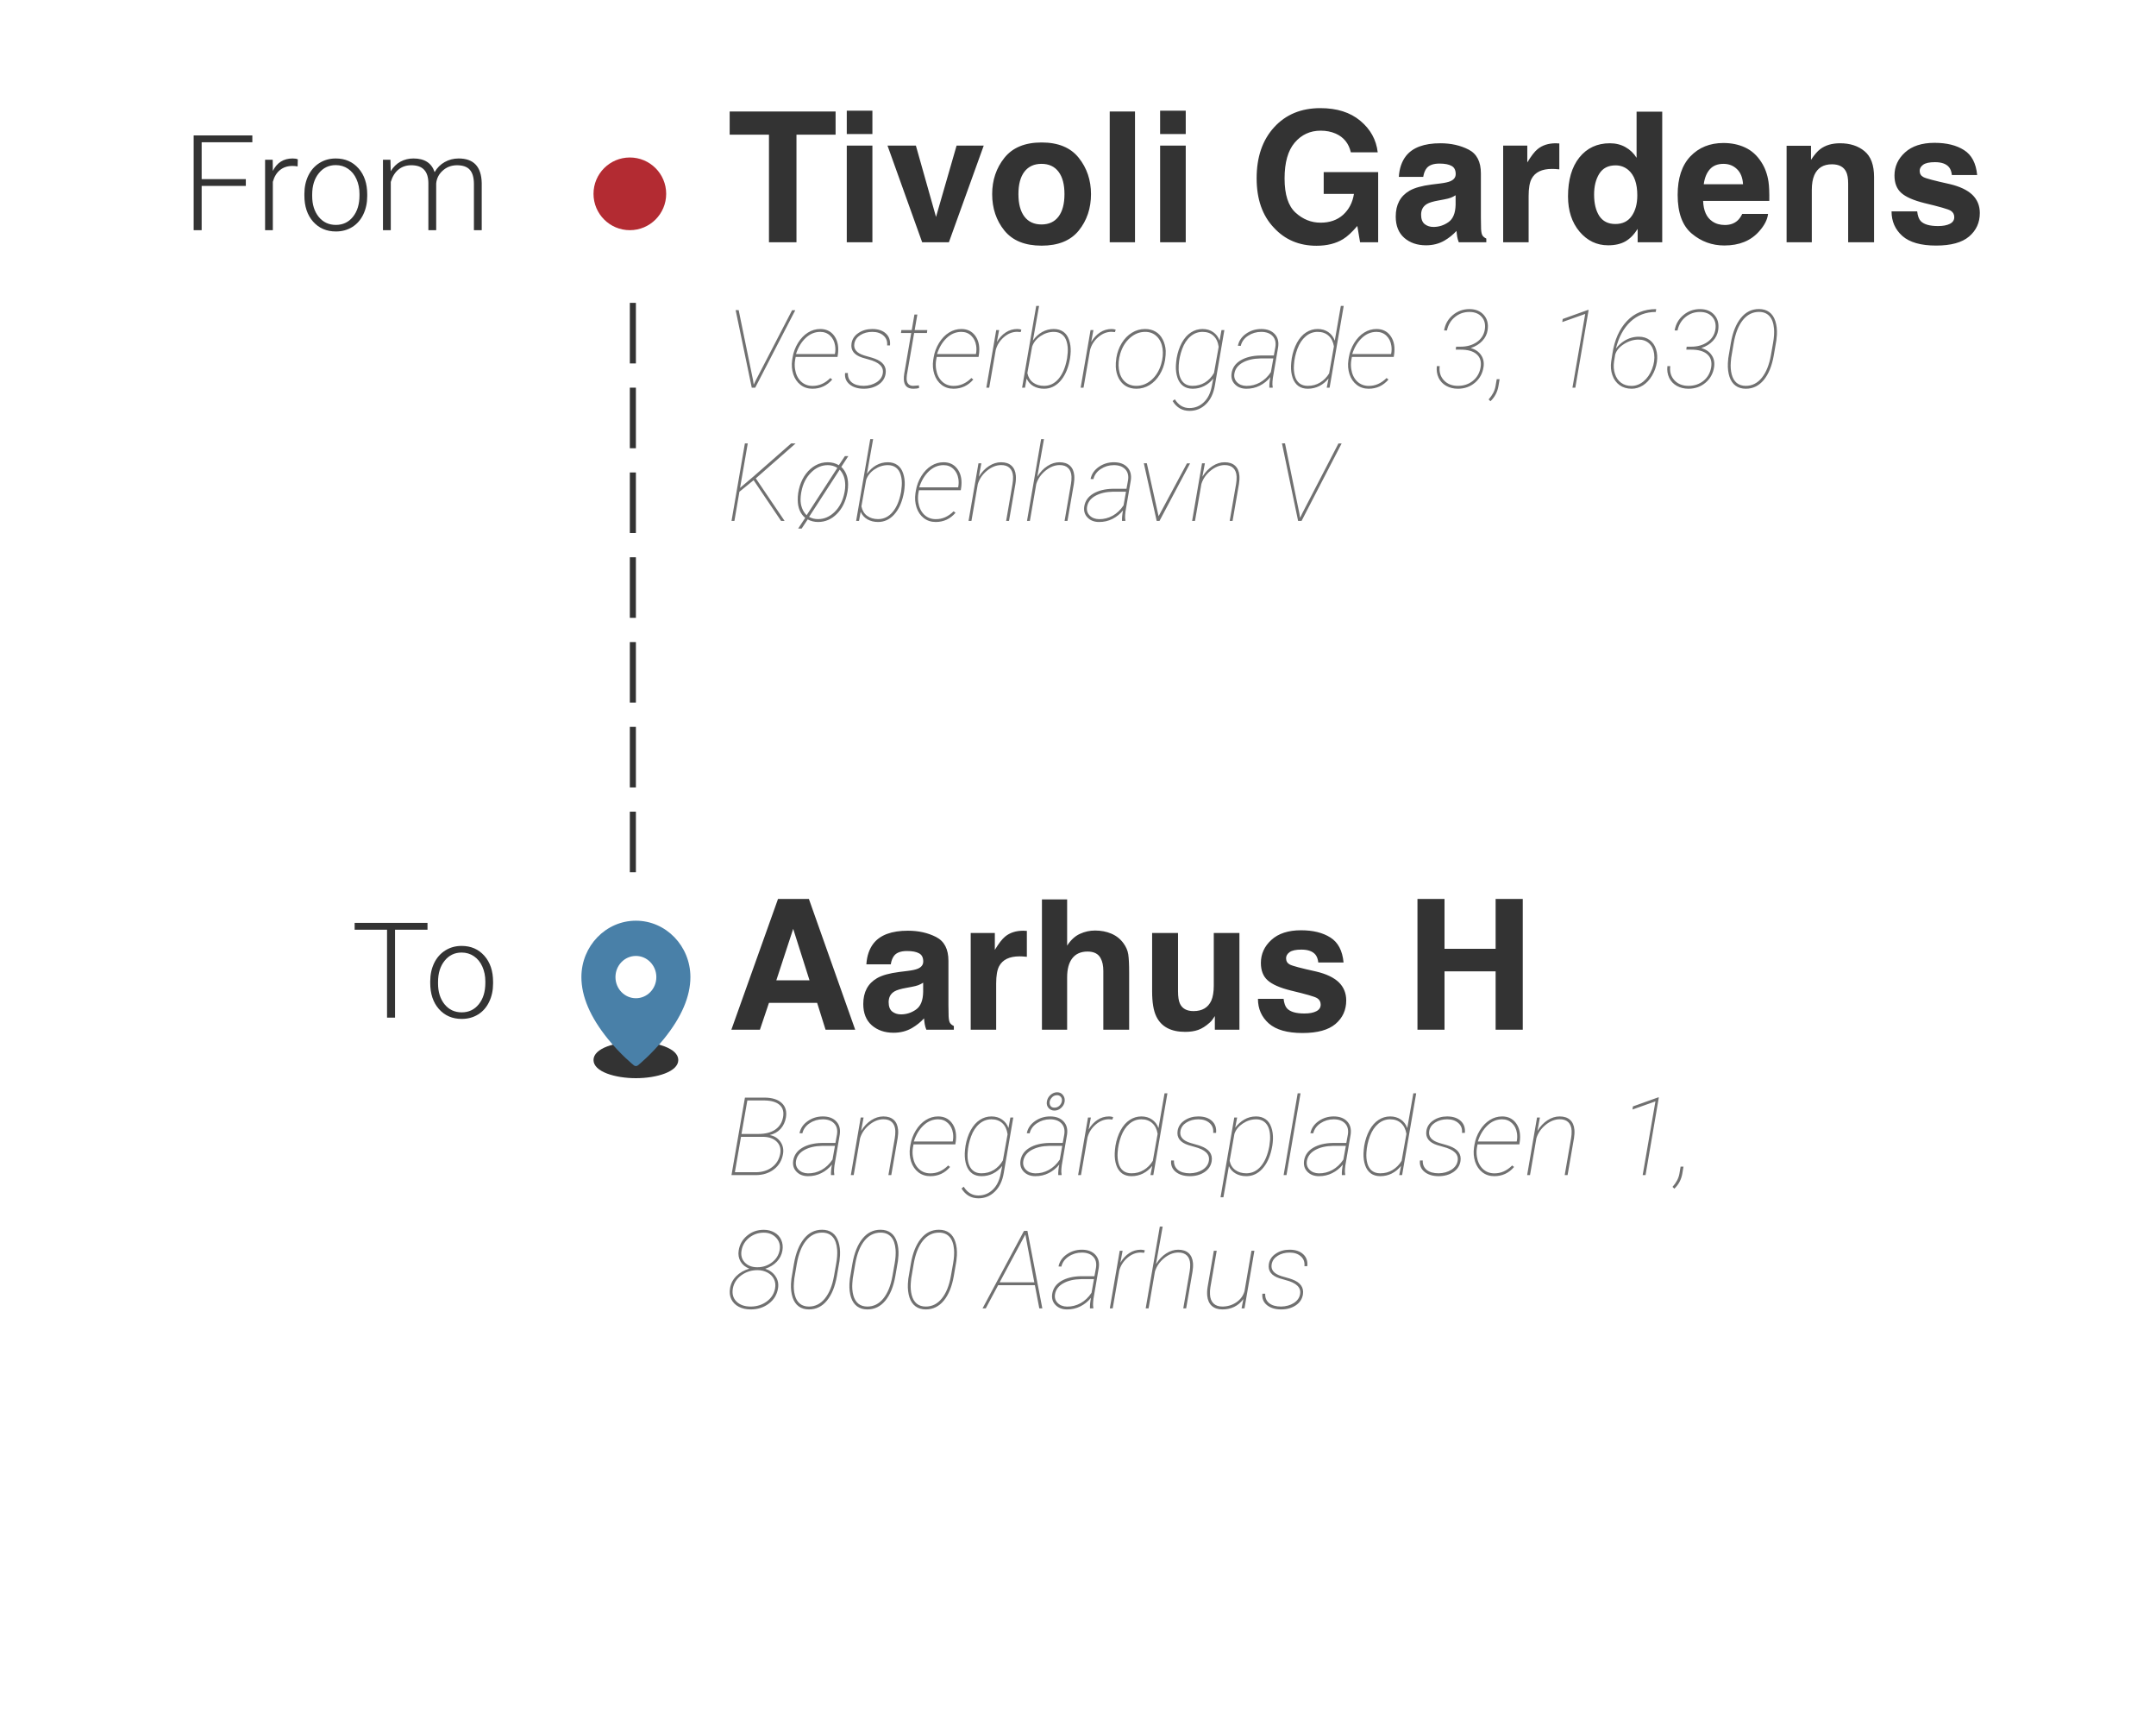 <svg width="178" height="143" viewBox="0 0 178 143" fill="none" xmlns="http://www.w3.org/2000/svg">
<path d="M52.5 86C50.803 86 49 86.526 49 87.5C49 88.474 50.803 89 52.5 89C54.197 89 56 88.474 56 87.5C56 86.526 54.197 86 52.5 86Z" fill="#333333"/>
<path d="M52.5 76C50.019 76 48 78.088 48 80.655C48 82.248 48.733 83.962 50.178 85.747C51.242 87.062 52.291 87.906 52.335 87.942C52.384 87.981 52.442 88 52.5 88C52.558 88 52.616 87.981 52.665 87.942C52.709 87.906 53.758 87.062 54.822 85.747C56.267 83.962 57 82.248 57 80.655C57 78.088 54.981 76 52.5 76ZM54.188 80.655C54.188 81.619 53.432 82.4 52.5 82.4C51.568 82.4 50.813 81.619 50.813 80.655C50.813 79.691 51.568 78.909 52.5 78.909C53.432 78.909 54.188 79.691 54.188 80.655Z" fill="#4980A8"/>
<path d="M20.296 15.348H16.649V19H15.988V11.18H20.833V11.744H16.649V14.784H20.296V15.348ZM24.571 13.736C24.435 13.711 24.29 13.699 24.136 13.699C23.735 13.699 23.395 13.812 23.116 14.037C22.84 14.259 22.643 14.583 22.525 15.009V19H21.886V13.188H22.514L22.525 14.112C22.865 13.425 23.411 13.081 24.163 13.081C24.342 13.081 24.484 13.104 24.587 13.151L24.571 13.736ZM25.13 16.008C25.13 15.45 25.237 14.947 25.452 14.499C25.671 14.051 25.977 13.704 26.371 13.457C26.768 13.206 27.217 13.081 27.719 13.081C28.492 13.081 29.119 13.353 29.599 13.898C30.078 14.438 30.318 15.156 30.318 16.051V16.186C30.318 16.748 30.209 17.254 29.991 17.706C29.776 18.153 29.471 18.499 29.078 18.742C28.684 18.986 28.234 19.107 27.73 19.107C26.96 19.107 26.333 18.837 25.85 18.296C25.37 17.752 25.13 17.032 25.13 16.137V16.008ZM25.774 16.186C25.774 16.88 25.953 17.451 26.311 17.899C26.673 18.343 27.146 18.565 27.73 18.565C28.31 18.565 28.779 18.343 29.137 17.899C29.498 17.451 29.679 16.862 29.679 16.132V16.008C29.679 15.564 29.597 15.158 29.432 14.789C29.267 14.42 29.037 14.136 28.739 13.935C28.442 13.731 28.102 13.629 27.719 13.629C27.146 13.629 26.678 13.854 26.317 14.306C25.955 14.753 25.774 15.341 25.774 16.067V16.186ZM32.236 13.188L32.257 14.134C32.472 13.783 32.741 13.52 33.063 13.344C33.385 13.169 33.743 13.081 34.137 13.081C35.054 13.081 35.636 13.457 35.883 14.209C36.09 13.847 36.368 13.57 36.715 13.377C37.063 13.18 37.446 13.081 37.865 13.081C39.111 13.081 39.746 13.761 39.772 15.122V19H39.127V15.17C39.123 14.651 39.011 14.266 38.789 14.016C38.57 13.765 38.212 13.64 37.714 13.64C37.252 13.647 36.862 13.797 36.544 14.091C36.225 14.381 36.047 14.735 36.012 15.154V19H35.367V15.122C35.364 14.624 35.245 14.254 35.013 14.01C34.783 13.763 34.429 13.64 33.949 13.64C33.545 13.64 33.197 13.756 32.907 13.989C32.617 14.218 32.402 14.56 32.263 15.015V19H31.618V13.188H32.236Z" fill="#333333"/>
<path d="M35.295 76.744H32.615V84H31.954V76.744H29.279V76.18H35.295V76.744ZM35.52 81.008C35.52 80.45 35.628 79.947 35.843 79.499C36.061 79.051 36.367 78.704 36.761 78.457C37.159 78.206 37.608 78.081 38.109 78.081C38.883 78.081 39.509 78.353 39.989 78.897C40.469 79.438 40.709 80.156 40.709 81.051V81.186C40.709 81.748 40.6 82.254 40.381 82.706C40.166 83.153 39.862 83.499 39.468 83.742C39.074 83.986 38.625 84.107 38.12 84.107C37.35 84.107 36.724 83.837 36.24 83.296C35.76 82.752 35.52 82.032 35.52 81.137V81.008ZM36.165 81.186C36.165 81.88 36.344 82.451 36.702 82.899C37.064 83.343 37.536 83.565 38.12 83.565C38.7 83.565 39.169 83.343 39.527 82.899C39.889 82.451 40.07 81.862 40.07 81.132V81.008C40.07 80.564 39.987 80.158 39.823 79.789C39.658 79.42 39.427 79.136 39.13 78.935C38.833 78.731 38.492 78.629 38.109 78.629C37.536 78.629 37.069 78.855 36.708 79.306C36.346 79.753 36.165 80.341 36.165 81.067V81.186Z" fill="#333333"/>
<circle cx="52" cy="16" r="3" fill="#B32B32"/>
<line x1="52.25" y1="25" x2="52.25" y2="30" stroke="#333333" stroke-width="0.5"/>
<line x1="52.25" y1="32" x2="52.25" y2="37" stroke="#333333" stroke-width="0.5"/>
<line x1="52.25" y1="39" x2="52.25" y2="44" stroke="#333333" stroke-width="0.5"/>
<line x1="52.25" y1="46" x2="52.25" y2="51" stroke="#333333" stroke-width="0.5"/>
<line x1="52.25" y1="53" x2="52.25" y2="58" stroke="#333333" stroke-width="0.5"/>
<line x1="52.25" y1="60" x2="52.25" y2="65" stroke="#333333" stroke-width="0.5"/>
<line x1="52.25" y1="67" x2="52.25" y2="72" stroke="#333333" stroke-width="0.5"/>
<path d="M62.171 31.376L62.228 31.75L62.417 31.358L65.397 25.606H65.66L62.351 32H62.065L60.734 25.597H60.984L62.171 31.376ZM67.075 32.088C66.694 32.088 66.366 31.981 66.091 31.767C65.815 31.553 65.616 31.262 65.493 30.893C65.373 30.52 65.342 30.131 65.401 29.724L65.436 29.504C65.506 29.076 65.656 28.676 65.884 28.304C66.116 27.932 66.39 27.648 66.706 27.452C67.022 27.255 67.361 27.157 67.721 27.157C68.202 27.157 68.578 27.334 68.851 27.689C69.123 28.044 69.239 28.498 69.198 29.051L69.185 29.188L69.145 29.464H65.691L65.643 29.724C65.602 29.97 65.6 30.219 65.638 30.471C65.703 30.89 65.862 31.225 66.117 31.477C66.375 31.726 66.693 31.852 67.071 31.855C67.619 31.861 68.112 31.644 68.552 31.205L68.71 31.328C68.276 31.834 67.731 32.088 67.075 32.088ZM67.721 27.395C67.27 27.395 66.866 27.564 66.508 27.904C66.154 28.241 65.89 28.682 65.717 29.227H68.925L68.939 29.17C68.977 28.959 68.98 28.748 68.947 28.537C68.894 28.191 68.757 27.915 68.534 27.706C68.314 27.498 68.043 27.395 67.721 27.395ZM72.88 30.835C72.986 30.285 72.585 29.894 71.676 29.662L71.189 29.521C70.515 29.302 70.219 28.914 70.301 28.357C70.353 27.997 70.544 27.706 70.872 27.487C71.2 27.267 71.581 27.157 72.015 27.157C72.492 27.157 72.866 27.28 73.135 27.526C73.405 27.773 73.519 28.102 73.478 28.515H73.241C73.276 28.181 73.178 27.912 72.946 27.706C72.715 27.498 72.406 27.395 72.019 27.395C71.644 27.395 71.317 27.481 71.039 27.654C70.761 27.827 70.594 28.058 70.538 28.348C70.45 28.814 70.72 29.145 71.347 29.341L72.001 29.53L72.221 29.605C72.904 29.854 73.203 30.266 73.118 30.84C73.062 31.218 72.866 31.521 72.529 31.75C72.192 31.975 71.789 32.088 71.32 32.088C70.831 32.088 70.44 31.969 70.147 31.732C69.854 31.492 69.728 31.178 69.769 30.791H70.002C69.987 31.12 70.096 31.379 70.327 31.569C70.561 31.757 70.891 31.851 71.316 31.851C71.72 31.842 72.069 31.745 72.362 31.561C72.655 31.373 72.828 31.131 72.88 30.835ZM75.737 25.962L75.517 27.245H76.559L76.528 27.487H75.473L74.871 30.967L74.853 31.209C74.845 31.408 74.886 31.565 74.977 31.679C75.067 31.791 75.205 31.848 75.39 31.851C75.472 31.851 75.631 31.837 75.869 31.811L75.877 32.035C75.743 32.07 75.583 32.088 75.398 32.088C74.9 32.088 74.641 31.831 74.621 31.319C74.615 31.169 74.625 31.017 74.651 30.862L75.231 27.487H74.383L74.418 27.245H75.275L75.495 25.962H75.737ZM78.721 32.088C78.34 32.088 78.012 31.981 77.736 31.767C77.461 31.553 77.262 31.262 77.139 30.893C77.019 30.52 76.988 30.131 77.046 29.724L77.082 29.504C77.152 29.076 77.301 28.676 77.53 28.304C77.761 27.932 78.035 27.648 78.352 27.452C78.668 27.255 79.006 27.157 79.367 27.157C79.847 27.157 80.224 27.334 80.496 27.689C80.769 28.044 80.884 28.498 80.843 29.051L80.83 29.188L80.79 29.464H77.336L77.288 29.724C77.247 29.97 77.246 30.219 77.284 30.471C77.348 30.89 77.508 31.225 77.763 31.477C78.02 31.726 78.338 31.852 78.716 31.855C79.264 31.861 79.758 31.644 80.197 31.205L80.356 31.328C79.922 31.834 79.377 32.088 78.721 32.088ZM79.367 27.395C78.915 27.395 78.511 27.564 78.154 27.904C77.799 28.241 77.536 28.682 77.363 29.227H80.571L80.584 29.17C80.622 28.959 80.625 28.748 80.593 28.537C80.54 28.191 80.402 27.915 80.18 27.706C79.96 27.498 79.689 27.395 79.367 27.395ZM84.267 27.412L83.981 27.39C83.588 27.39 83.224 27.535 82.887 27.825C82.55 28.115 82.324 28.468 82.21 28.884L81.669 32H81.432L82.249 27.245H82.487L82.302 28.234C82.501 27.894 82.745 27.63 83.032 27.443C83.319 27.252 83.638 27.157 83.99 27.157C84.101 27.157 84.212 27.175 84.324 27.21L84.267 27.412ZM86.196 32.088C85.868 32.088 85.576 32.016 85.321 31.873C85.069 31.729 84.882 31.521 84.759 31.248L84.623 32H84.385L85.55 25.25H85.787L85.277 28.111C85.497 27.803 85.753 27.567 86.046 27.403C86.342 27.239 86.66 27.157 87 27.157C87.308 27.157 87.57 27.233 87.787 27.386C88.003 27.538 88.162 27.762 88.261 28.058C88.364 28.351 88.409 28.676 88.397 29.034C88.389 29.221 88.371 29.401 88.345 29.574L88.288 29.864C88.135 30.553 87.874 31.096 87.505 31.495C87.136 31.89 86.7 32.088 86.196 32.088ZM88.099 29.574L88.151 29.104C88.175 28.785 88.147 28.489 88.068 28.216C87.992 27.944 87.861 27.739 87.677 27.601C87.495 27.463 87.271 27.395 87.004 27.395C86.615 27.395 86.247 27.512 85.901 27.746C85.559 27.98 85.329 28.27 85.211 28.616L84.82 30.796C84.891 31.136 85.047 31.396 85.29 31.578C85.537 31.76 85.838 31.851 86.196 31.851C86.668 31.851 87.067 31.657 87.395 31.27C87.724 30.881 87.952 30.346 88.081 29.666L88.099 29.574ZM92.054 27.412L91.768 27.39C91.376 27.39 91.011 27.535 90.674 27.825C90.337 28.115 90.111 28.468 89.997 28.884L89.457 32H89.219L90.037 27.245H90.274L90.089 28.234C90.289 27.894 90.532 27.63 90.819 27.443C91.106 27.252 91.425 27.157 91.777 27.157C91.888 27.157 91.999 27.175 92.111 27.21L92.054 27.412ZM92.168 29.53C92.241 29.088 92.389 28.685 92.612 28.322C92.835 27.959 93.113 27.674 93.447 27.469C93.781 27.261 94.145 27.157 94.541 27.157C94.863 27.157 95.149 27.229 95.398 27.373C95.647 27.516 95.845 27.73 95.991 28.014C96.138 28.295 96.221 28.607 96.242 28.95C96.251 29.149 96.233 29.404 96.189 29.715C96.116 30.157 95.966 30.561 95.741 30.928C95.518 31.294 95.24 31.58 94.906 31.785C94.575 31.987 94.213 32.088 93.82 32.088C93.495 32.088 93.208 32.016 92.959 31.873C92.713 31.726 92.515 31.514 92.366 31.235C92.219 30.954 92.137 30.639 92.12 30.291C92.108 30.094 92.124 29.841 92.168 29.53ZM92.374 30.471C92.433 30.895 92.59 31.232 92.845 31.481C93.1 31.727 93.423 31.851 93.816 31.851C94.276 31.851 94.69 31.689 95.06 31.367C95.432 31.045 95.7 30.61 95.864 30.062C95.999 29.608 96.038 29.179 95.982 28.774C95.918 28.35 95.758 28.014 95.503 27.768C95.251 27.519 94.932 27.395 94.545 27.395C94.085 27.395 93.669 27.559 93.297 27.887C92.925 28.212 92.657 28.644 92.493 29.183C92.358 29.631 92.319 30.061 92.374 30.471ZM97.143 29.574C97.225 29.097 97.368 28.669 97.573 28.291C97.781 27.913 98.032 27.63 98.325 27.443C98.618 27.252 98.937 27.157 99.283 27.157C99.626 27.157 99.918 27.244 100.162 27.416C100.408 27.586 100.583 27.819 100.689 28.115L100.847 27.245H101.084L100.298 31.833C100.187 32.486 99.942 32.996 99.564 33.362C99.189 33.731 98.738 33.916 98.21 33.916C97.61 33.916 97.144 33.647 96.813 33.107L96.993 32.958C97.295 33.441 97.696 33.683 98.197 33.683C98.654 33.683 99.047 33.528 99.375 33.217C99.706 32.91 99.927 32.475 100.039 31.912L100.17 31.248C99.96 31.515 99.707 31.722 99.415 31.868C99.124 32.015 98.808 32.088 98.465 32.088C98.155 32.088 97.894 32.012 97.683 31.859C97.472 31.704 97.315 31.479 97.213 31.183C97.113 30.884 97.069 30.556 97.081 30.198C97.087 30.031 97.107 29.823 97.143 29.574ZM97.318 30.132C97.28 30.666 97.359 31.086 97.556 31.394C97.755 31.698 98.055 31.851 98.457 31.851C98.835 31.851 99.176 31.758 99.481 31.574C99.785 31.386 100.034 31.124 100.228 30.787L100.614 28.629C100.556 28.228 100.411 27.922 100.179 27.711C99.951 27.5 99.652 27.395 99.283 27.395C98.908 27.395 98.574 27.52 98.281 27.773C97.988 28.024 97.761 28.37 97.6 28.81C97.439 29.249 97.345 29.69 97.318 30.132ZM104.798 32C104.789 31.742 104.817 31.452 104.881 31.13C104.635 31.432 104.342 31.668 104.002 31.837C103.666 32.007 103.299 32.091 102.904 32.088C102.505 32.088 102.188 31.965 101.95 31.719C101.713 31.473 101.624 31.165 101.682 30.796C101.755 30.348 102.003 29.998 102.425 29.746C102.85 29.494 103.387 29.36 104.038 29.346H105.167L105.294 28.651C105.356 28.262 105.278 27.956 105.062 27.733C104.845 27.507 104.533 27.395 104.125 27.395C103.727 27.395 103.367 27.502 103.044 27.715C102.722 27.926 102.52 28.205 102.438 28.55L102.201 28.541C102.283 28.134 102.508 27.802 102.877 27.544C103.247 27.286 103.663 27.157 104.125 27.157C104.609 27.157 104.979 27.295 105.237 27.57C105.495 27.843 105.59 28.206 105.523 28.66L105.088 31.2L105.057 31.499C105.042 31.654 105.048 31.808 105.075 31.96L105.07 32H104.798ZM102.899 31.855C103.292 31.861 103.666 31.767 104.02 31.574C104.375 31.377 104.676 31.092 104.925 30.717L105.127 29.587H104.064C103.472 29.599 102.983 29.713 102.596 29.93C102.212 30.144 101.985 30.439 101.915 30.814C101.862 31.104 101.931 31.348 102.122 31.547C102.315 31.747 102.574 31.849 102.899 31.855ZM106.648 29.574C106.73 29.097 106.874 28.669 107.079 28.291C107.287 27.913 107.537 27.63 107.83 27.443C108.123 27.252 108.442 27.157 108.788 27.157C109.122 27.157 109.412 27.241 109.658 27.408C109.907 27.575 110.087 27.812 110.199 28.12L110.7 25.25H110.937L109.772 32H109.535L109.685 31.24C109.474 31.506 109.222 31.714 108.929 31.864C108.636 32.013 108.316 32.088 107.971 32.088C107.66 32.088 107.399 32.012 107.188 31.859C106.978 31.704 106.821 31.479 106.718 31.183C106.619 30.884 106.575 30.556 106.586 30.198C106.592 30.031 106.613 29.823 106.648 29.574ZM106.828 30.132C106.805 30.455 106.83 30.75 106.903 31.02C106.976 31.29 107.102 31.496 107.281 31.64C107.462 31.78 107.689 31.851 107.962 31.851C108.343 31.854 108.684 31.763 108.986 31.578C109.291 31.394 109.54 31.142 109.733 30.822L110.128 28.594C110.067 28.213 109.919 27.919 109.685 27.711C109.453 27.5 109.154 27.395 108.788 27.395C108.416 27.395 108.085 27.519 107.795 27.768C107.505 28.014 107.278 28.357 107.114 28.796C106.95 29.236 106.854 29.681 106.828 30.132ZM112.998 32.088C112.617 32.088 112.289 31.981 112.014 31.767C111.738 31.553 111.539 31.262 111.416 30.893C111.296 30.52 111.265 30.131 111.324 29.724L111.359 29.504C111.429 29.076 111.579 28.676 111.807 28.304C112.039 27.932 112.312 27.648 112.629 27.452C112.945 27.255 113.284 27.157 113.644 27.157C114.125 27.157 114.501 27.334 114.773 27.689C115.046 28.044 115.162 28.498 115.121 29.051L115.107 29.188L115.068 29.464H111.614L111.565 29.724C111.524 29.97 111.523 30.219 111.561 30.471C111.625 30.89 111.785 31.225 112.04 31.477C112.298 31.726 112.616 31.852 112.994 31.855C113.542 31.861 114.035 31.644 114.475 31.205L114.633 31.328C114.199 31.834 113.654 32.088 112.998 32.088ZM113.644 27.395C113.193 27.395 112.789 27.564 112.431 27.904C112.077 28.241 111.813 28.682 111.64 29.227H114.848L114.861 29.17C114.899 28.959 114.902 28.748 114.87 28.537C114.817 28.191 114.68 27.915 114.457 27.706C114.237 27.498 113.966 27.395 113.644 27.395ZM120.217 28.616H120.608C121.115 28.616 121.551 28.492 121.917 28.243C122.284 27.991 122.505 27.654 122.581 27.232C122.657 26.798 122.577 26.444 122.339 26.169C122.102 25.89 121.761 25.751 121.315 25.751C120.858 25.751 120.458 25.892 120.116 26.173C119.776 26.451 119.558 26.82 119.461 27.28L119.224 27.276C119.314 26.754 119.556 26.331 119.949 26.006C120.341 25.678 120.797 25.514 121.315 25.514C121.825 25.514 122.222 25.676 122.506 26.002C122.791 26.324 122.895 26.74 122.818 27.25C122.771 27.581 122.626 27.877 122.383 28.137C122.143 28.398 121.824 28.596 121.425 28.73C121.803 28.836 122.087 29.029 122.278 29.311C122.471 29.589 122.539 29.92 122.48 30.304C122.401 30.828 122.165 31.257 121.772 31.591C121.38 31.922 120.911 32.088 120.366 32.088C120.006 32.088 119.684 32.009 119.399 31.851C119.118 31.692 118.909 31.47 118.771 31.183C118.633 30.893 118.585 30.572 118.626 30.22H118.863C118.802 30.683 118.915 31.071 119.202 31.385C119.489 31.695 119.875 31.851 120.362 31.851C120.851 31.851 121.266 31.711 121.605 31.433C121.948 31.155 122.159 30.784 122.238 30.321C122.314 29.858 122.208 29.5 121.917 29.245C121.63 28.99 121.189 28.862 120.595 28.862H120.186L120.217 28.616ZM123.051 33.121L122.902 32.971C123.215 32.62 123.404 32.259 123.469 31.89L123.57 31.301H123.807L123.715 31.855C123.63 32.359 123.409 32.781 123.051 33.121ZM130.059 32H129.822L130.876 25.914L128.982 26.586L129.018 26.331L131.101 25.584H131.158L130.059 32ZM136.734 25.514L136.704 25.751C135.877 25.751 135.18 26.019 134.612 26.555C134.043 27.088 133.642 27.83 133.408 28.779C133.595 28.527 133.821 28.317 134.084 28.15C134.459 27.913 134.865 27.794 135.302 27.794C135.656 27.794 135.957 27.887 136.203 28.071C136.449 28.256 136.622 28.508 136.721 28.827C136.824 29.146 136.847 29.501 136.792 29.891C136.73 30.295 136.595 30.67 136.387 31.016C136.182 31.361 135.933 31.627 135.64 31.811C135.347 31.996 135.038 32.088 134.713 32.088C134.326 32.088 133.994 31.99 133.715 31.794C133.44 31.594 133.241 31.319 133.118 30.967C132.995 30.616 132.962 30.239 133.021 29.838L133.122 29.183C133.298 28.052 133.696 27.159 134.317 26.502C134.938 25.843 135.744 25.514 136.734 25.514ZM135.271 28.032C134.861 28.032 134.462 28.155 134.076 28.401C133.692 28.644 133.45 28.934 133.351 29.271L133.258 29.834C133.203 30.2 133.226 30.541 133.329 30.857C133.431 31.174 133.601 31.42 133.838 31.596C134.076 31.771 134.366 31.858 134.708 31.855C135.066 31.852 135.394 31.726 135.693 31.477C135.995 31.228 136.229 30.888 136.396 30.457C136.563 30.027 136.62 29.609 136.567 29.205C136.518 28.836 136.378 28.549 136.15 28.344C135.921 28.136 135.628 28.032 135.271 28.032ZM139.252 28.616H139.644C140.15 28.616 140.587 28.492 140.953 28.243C141.319 27.991 141.541 27.654 141.617 27.232C141.693 26.798 141.612 26.444 141.375 26.169C141.138 25.89 140.796 25.751 140.351 25.751C139.894 25.751 139.494 25.892 139.151 26.173C138.812 26.451 138.593 26.82 138.497 27.28L138.259 27.276C138.35 26.754 138.592 26.331 138.984 26.006C139.377 25.678 139.833 25.514 140.351 25.514C140.861 25.514 141.258 25.676 141.542 26.002C141.826 26.324 141.93 26.74 141.854 27.25C141.807 27.581 141.662 27.877 141.419 28.137C141.179 28.398 140.859 28.596 140.461 28.73C140.839 28.836 141.123 29.029 141.313 29.311C141.507 29.589 141.574 29.92 141.516 30.304C141.437 30.828 141.201 31.257 140.808 31.591C140.416 31.922 139.947 32.088 139.402 32.088C139.042 32.088 138.719 32.009 138.435 31.851C138.154 31.692 137.944 31.47 137.807 31.183C137.669 30.893 137.621 30.572 137.662 30.22H137.899C137.837 30.683 137.95 31.071 138.237 31.385C138.524 31.695 138.911 31.851 139.397 31.851C139.887 31.851 140.301 31.711 140.641 31.433C140.984 31.155 141.195 30.784 141.274 30.321C141.35 29.858 141.243 29.5 140.953 29.245C140.666 28.99 140.225 28.862 139.63 28.862H139.222L139.252 28.616ZM144.135 32.088C143.801 32.088 143.52 32.004 143.291 31.837C143.062 31.67 142.894 31.424 142.786 31.099C142.68 30.771 142.636 30.398 142.654 29.979L142.689 29.557L142.9 28.309C143.049 27.439 143.323 26.754 143.722 26.256C144.12 25.758 144.62 25.509 145.22 25.509C145.56 25.509 145.844 25.594 146.073 25.764C146.301 25.931 146.468 26.18 146.574 26.511C146.679 26.842 146.722 27.213 146.701 27.623L146.657 28.098L146.442 29.346C146.29 30.21 146.014 30.884 145.616 31.367C145.217 31.848 144.724 32.088 144.135 32.088ZM146.464 27.14C146.426 26.677 146.301 26.33 146.09 26.098C145.879 25.864 145.591 25.747 145.225 25.747C144.697 25.747 144.252 25.972 143.889 26.423C143.528 26.872 143.276 27.509 143.133 28.335L142.931 29.521L142.896 29.895C142.866 30.258 142.891 30.594 142.97 30.901C143.049 31.209 143.187 31.445 143.383 31.609C143.58 31.77 143.829 31.851 144.13 31.851C144.655 31.851 145.096 31.629 145.453 31.187C145.813 30.742 146.064 30.123 146.205 29.332L146.389 28.287C146.465 27.856 146.49 27.474 146.464 27.14ZM62.219 39.638L61.046 40.592L60.633 43H60.395L61.498 36.602H61.736L61.099 40.275L62.276 39.273L65.317 36.602L65.686 36.606L62.399 39.489L64.777 43H64.487L62.219 39.638ZM68.341 38.157C68.672 38.157 68.977 38.238 69.255 38.399L69.756 37.648L70.037 37.652L69.457 38.54C69.832 38.897 70.019 39.38 70.019 39.99C70.019 40.171 70.006 40.352 69.98 40.53L69.949 40.697C69.811 41.418 69.522 41.997 69.079 42.433C68.64 42.87 68.127 43.088 67.541 43.088C67.236 43.088 66.951 43.018 66.684 42.877L66.183 43.633L65.897 43.628L66.478 42.749C66.07 42.407 65.865 41.913 65.862 41.269C65.856 40.891 65.912 40.508 66.029 40.122C66.149 39.735 66.322 39.394 66.548 39.098C66.776 38.802 67.041 38.572 67.343 38.408C67.648 38.241 67.981 38.157 68.341 38.157ZM66.139 40.715C66.113 40.876 66.098 41.039 66.095 41.203C66.089 41.466 66.13 41.714 66.218 41.945C66.306 42.177 66.432 42.372 66.596 42.53L69.132 38.623C68.897 38.471 68.635 38.395 68.345 38.395C67.827 38.395 67.364 38.6 66.957 39.01C66.549 39.417 66.284 39.946 66.161 40.596L66.139 40.715ZM69.743 40.53C69.769 40.375 69.782 40.218 69.782 40.06C69.782 39.527 69.63 39.096 69.325 38.768L66.798 42.666C67.015 42.789 67.261 42.851 67.537 42.851C68.055 42.851 68.517 42.648 68.921 42.244C69.328 41.84 69.595 41.308 69.721 40.649L69.743 40.53ZM72.494 43.088C72.165 43.088 71.874 43.016 71.619 42.873C71.367 42.729 71.18 42.521 71.057 42.248L70.92 43H70.683L71.848 36.25H72.085L71.575 39.111C71.795 38.803 72.051 38.567 72.344 38.403C72.64 38.239 72.958 38.157 73.298 38.157C73.606 38.157 73.868 38.233 74.085 38.386C74.301 38.538 74.46 38.762 74.559 39.058C74.662 39.351 74.707 39.676 74.695 40.034C74.686 40.221 74.669 40.401 74.643 40.574L74.585 40.864C74.433 41.553 74.172 42.096 73.803 42.495C73.434 42.89 72.998 43.088 72.494 43.088ZM74.397 40.574L74.449 40.104C74.473 39.785 74.445 39.489 74.366 39.216C74.29 38.944 74.159 38.739 73.975 38.601C73.793 38.463 73.569 38.395 73.302 38.395C72.913 38.395 72.545 38.512 72.199 38.746C71.856 38.98 71.626 39.27 71.509 39.616L71.118 41.796C71.189 42.136 71.345 42.397 71.588 42.578C71.835 42.76 72.136 42.851 72.494 42.851C72.965 42.851 73.365 42.657 73.693 42.27C74.022 41.881 74.25 41.346 74.379 40.666L74.397 40.574ZM77.253 43.088C76.872 43.088 76.544 42.981 76.269 42.767C75.993 42.553 75.794 42.262 75.671 41.893C75.551 41.52 75.52 41.131 75.579 40.724L75.614 40.504C75.684 40.076 75.834 39.676 76.062 39.304C76.293 38.932 76.567 38.648 76.884 38.452C77.2 38.255 77.539 38.157 77.899 38.157C78.379 38.157 78.756 38.334 79.028 38.689C79.301 39.044 79.416 39.498 79.376 40.051L79.362 40.188L79.323 40.464H75.869L75.82 40.724C75.779 40.97 75.778 41.219 75.816 41.471C75.88 41.89 76.04 42.225 76.295 42.477C76.553 42.726 76.871 42.852 77.249 42.855C77.796 42.861 78.29 42.644 78.73 42.205L78.888 42.328C78.454 42.834 77.909 43.088 77.253 43.088ZM77.899 38.395C77.448 38.395 77.043 38.565 76.686 38.904C76.332 39.241 76.068 39.682 75.895 40.227H79.103L79.116 40.17C79.154 39.959 79.157 39.748 79.125 39.537C79.072 39.191 78.935 38.915 78.712 38.706C78.492 38.498 78.221 38.395 77.899 38.395ZM80.812 39.352C81.05 38.969 81.33 38.674 81.652 38.469C81.974 38.261 82.307 38.157 82.649 38.157C83.013 38.157 83.298 38.251 83.506 38.438C83.714 38.626 83.835 38.897 83.867 39.252C83.884 39.474 83.873 39.707 83.832 39.95L83.304 43H83.067L83.594 39.95C83.629 39.745 83.644 39.543 83.638 39.344C83.624 39.033 83.531 38.796 83.361 38.632C83.194 38.468 82.954 38.387 82.641 38.39C82.239 38.396 81.853 38.553 81.481 38.86C81.111 39.165 80.861 39.53 80.729 39.955L80.202 43H79.964L80.782 38.245H81.019L80.812 39.352ZM85.638 39.352C85.875 38.969 86.155 38.674 86.477 38.469C86.799 38.261 87.132 38.157 87.475 38.157C87.838 38.157 88.124 38.251 88.332 38.438C88.54 38.626 88.66 38.897 88.692 39.252C88.71 39.474 88.698 39.707 88.657 39.95L88.129 43H87.892L88.419 39.95C88.455 39.745 88.469 39.543 88.463 39.344C88.449 39.033 88.356 38.796 88.186 38.632C88.019 38.468 87.779 38.387 87.466 38.39C87.064 38.396 86.678 38.553 86.306 38.86C85.936 39.165 85.686 39.53 85.554 39.955L85.027 43H84.79L85.954 36.25H86.191L85.638 39.352ZM92.634 43C92.625 42.742 92.653 42.452 92.717 42.13C92.471 42.432 92.178 42.667 91.838 42.837C91.501 43.007 91.135 43.091 90.74 43.088C90.341 43.088 90.023 42.965 89.786 42.719C89.549 42.473 89.46 42.165 89.518 41.796C89.591 41.348 89.839 40.998 90.261 40.746C90.686 40.494 91.223 40.36 91.874 40.346H93.003L93.13 39.651C93.192 39.262 93.114 38.956 92.897 38.733C92.681 38.507 92.369 38.395 91.961 38.395C91.563 38.395 91.203 38.502 90.88 38.715C90.558 38.926 90.356 39.205 90.274 39.55L90.037 39.541C90.119 39.134 90.344 38.802 90.713 38.544C91.082 38.286 91.499 38.157 91.961 38.157C92.445 38.157 92.815 38.295 93.073 38.57C93.331 38.843 93.426 39.206 93.359 39.66L92.924 42.2L92.893 42.499C92.878 42.654 92.884 42.808 92.911 42.96L92.906 43H92.634ZM90.735 42.855C91.128 42.861 91.501 42.767 91.856 42.574C92.21 42.377 92.512 42.092 92.761 41.717L92.963 40.587H91.9C91.308 40.599 90.819 40.713 90.432 40.93C90.048 41.144 89.821 41.438 89.751 41.813C89.698 42.103 89.767 42.348 89.957 42.547C90.151 42.747 90.41 42.849 90.735 42.855ZM95.653 42.613L97.995 38.249H98.254L95.728 43H95.495L94.436 38.241H94.682L95.653 42.613ZM99.269 39.352C99.507 38.969 99.787 38.674 100.109 38.469C100.431 38.261 100.764 38.157 101.106 38.157C101.47 38.157 101.755 38.251 101.963 38.438C102.171 38.626 102.292 38.897 102.324 39.252C102.341 39.474 102.33 39.707 102.289 39.95L101.761 43H101.524L102.051 39.95C102.086 39.745 102.101 39.543 102.095 39.344C102.081 39.033 101.988 38.796 101.818 38.632C101.651 38.468 101.411 38.387 101.098 38.39C100.696 38.396 100.31 38.553 99.938 38.86C99.568 39.165 99.318 39.53 99.186 39.955L98.659 43H98.421L99.239 38.245H99.476L99.269 39.352ZM107.276 42.376L107.333 42.749L107.522 42.358L110.502 36.606H110.766L107.457 43H107.171L105.839 36.597H106.09L107.276 42.376Z" fill="#707070"/>
<path d="M60.391 97L61.503 90.602H63.116C63.748 90.607 64.222 90.755 64.535 91.045C64.852 91.335 64.969 91.734 64.887 92.241C64.822 92.616 64.674 92.931 64.443 93.186C64.211 93.438 63.911 93.607 63.542 93.695C63.917 93.76 64.21 93.939 64.421 94.231C64.632 94.524 64.708 94.86 64.649 95.238C64.564 95.774 64.315 96.202 63.902 96.521C63.489 96.84 62.984 97 62.386 97H60.391ZM61.178 93.84L60.672 96.763H62.382C62.918 96.763 63.368 96.626 63.731 96.354C64.097 96.082 64.324 95.712 64.412 95.247C64.488 94.831 64.39 94.492 64.118 94.231C63.848 93.971 63.464 93.84 62.966 93.84H61.178ZM61.217 93.603H62.61C63.185 93.603 63.646 93.486 63.995 93.251C64.346 93.014 64.564 92.671 64.649 92.223C64.728 91.795 64.639 91.461 64.381 91.221C64.124 90.981 63.715 90.853 63.155 90.839H61.701L61.217 93.603ZM68.605 97C68.596 96.742 68.624 96.452 68.688 96.13C68.442 96.432 68.149 96.668 67.809 96.837C67.472 97.007 67.106 97.091 66.71 97.088C66.312 97.088 65.994 96.965 65.757 96.719C65.519 96.473 65.43 96.165 65.489 95.796C65.562 95.348 65.81 94.998 66.231 94.746C66.656 94.494 67.194 94.36 67.844 94.346H68.974L69.101 93.651C69.163 93.262 69.085 92.956 68.868 92.733C68.651 92.507 68.339 92.394 67.932 92.394C67.534 92.394 67.173 92.501 66.851 92.715C66.529 92.926 66.327 93.205 66.245 93.55L66.007 93.541C66.089 93.134 66.315 92.802 66.684 92.544C67.053 92.286 67.469 92.157 67.932 92.157C68.415 92.157 68.786 92.295 69.044 92.57C69.302 92.843 69.397 93.206 69.33 93.66L68.894 96.2L68.864 96.499C68.849 96.654 68.855 96.808 68.881 96.96L68.877 97H68.605ZM66.706 96.855C67.099 96.861 67.472 96.767 67.827 96.574C68.181 96.377 68.483 96.092 68.732 95.717L68.934 94.587H67.871C67.279 94.599 66.79 94.713 66.403 94.93C66.019 95.144 65.792 95.439 65.722 95.814C65.669 96.103 65.738 96.348 65.928 96.547C66.122 96.747 66.381 96.849 66.706 96.855ZM71.092 93.353C71.329 92.969 71.609 92.674 71.931 92.469C72.253 92.261 72.586 92.157 72.929 92.157C73.292 92.157 73.578 92.251 73.786 92.439C73.994 92.626 74.114 92.897 74.146 93.251C74.164 93.474 74.152 93.707 74.111 93.95L73.584 97H73.346L73.874 93.95C73.909 93.745 73.923 93.543 73.918 93.344C73.903 93.033 73.811 92.796 73.641 92.632C73.474 92.468 73.233 92.387 72.92 92.39C72.519 92.396 72.132 92.553 71.76 92.86C71.391 93.165 71.14 93.53 71.008 93.955L70.481 97H70.244L71.061 92.245H71.298L71.092 93.353ZM76.805 97.088C76.424 97.088 76.096 96.981 75.82 96.767C75.545 96.553 75.346 96.262 75.223 95.893C75.103 95.52 75.072 95.131 75.13 94.724L75.165 94.504C75.236 94.076 75.385 93.676 75.614 93.304C75.845 92.932 76.119 92.648 76.436 92.452C76.752 92.255 77.09 92.157 77.451 92.157C77.931 92.157 78.308 92.335 78.58 92.689C78.853 93.043 78.968 93.498 78.927 94.051L78.914 94.188L78.874 94.464H75.42L75.372 94.724C75.331 94.97 75.33 95.219 75.368 95.471C75.432 95.89 75.592 96.225 75.847 96.477C76.105 96.726 76.422 96.852 76.8 96.855C77.348 96.861 77.842 96.644 78.281 96.205L78.439 96.328C78.006 96.835 77.461 97.088 76.805 97.088ZM77.451 92.394C76.999 92.394 76.595 92.564 76.238 92.904C75.883 93.241 75.62 93.682 75.447 94.227H78.655L78.668 94.17C78.706 93.959 78.709 93.748 78.677 93.537C78.624 93.191 78.486 92.915 78.264 92.707C78.044 92.499 77.773 92.394 77.451 92.394ZM79.714 94.574C79.796 94.097 79.939 93.669 80.144 93.291C80.353 92.913 80.603 92.63 80.896 92.443C81.189 92.252 81.508 92.157 81.854 92.157C82.197 92.157 82.49 92.244 82.733 92.416C82.979 92.586 83.155 92.819 83.26 93.115L83.418 92.245H83.656L82.869 96.833C82.758 97.486 82.513 97.996 82.135 98.362C81.76 98.731 81.309 98.916 80.782 98.916C80.181 98.916 79.715 98.647 79.384 98.107L79.564 97.958C79.866 98.441 80.268 98.683 80.769 98.683C81.226 98.683 81.618 98.528 81.946 98.217C82.277 97.91 82.499 97.475 82.61 96.912L82.742 96.249C82.531 96.515 82.279 96.722 81.986 96.868C81.696 97.015 81.379 97.088 81.037 97.088C80.726 97.088 80.465 97.012 80.254 96.859C80.043 96.704 79.887 96.478 79.784 96.183C79.685 95.884 79.641 95.556 79.652 95.198C79.658 95.031 79.679 94.823 79.714 94.574ZM79.89 95.132C79.852 95.665 79.931 96.086 80.127 96.394C80.326 96.698 80.626 96.851 81.028 96.851C81.406 96.851 81.747 96.758 82.052 96.574C82.356 96.386 82.606 96.124 82.799 95.787L83.186 93.629C83.127 93.228 82.982 92.922 82.751 92.711C82.522 92.5 82.223 92.394 81.854 92.394C81.479 92.394 81.145 92.52 80.852 92.772C80.559 93.024 80.332 93.37 80.171 93.81C80.01 94.249 79.916 94.69 79.89 95.132ZM87.369 97C87.36 96.742 87.388 96.452 87.453 96.13C87.207 96.432 86.914 96.668 86.574 96.837C86.237 97.007 85.871 97.091 85.475 97.088C85.077 97.088 84.759 96.965 84.522 96.719C84.284 96.473 84.195 96.165 84.253 95.796C84.327 95.348 84.574 94.998 84.996 94.746C85.421 94.494 85.959 94.36 86.609 94.346H87.738L87.866 93.651C87.927 93.262 87.85 92.956 87.633 92.733C87.416 92.507 87.104 92.394 86.697 92.394C86.298 92.394 85.938 92.501 85.616 92.715C85.293 92.926 85.091 93.205 85.009 93.55L84.772 93.541C84.854 93.134 85.08 92.802 85.449 92.544C85.818 92.286 86.234 92.157 86.697 92.157C87.18 92.157 87.551 92.295 87.809 92.57C88.066 92.843 88.162 93.206 88.094 93.66L87.659 96.2L87.628 96.499C87.614 96.654 87.62 96.808 87.646 96.96L87.642 97H87.369ZM85.471 96.855C85.863 96.861 86.237 96.767 86.591 96.574C86.946 96.377 87.248 96.092 87.497 95.717L87.699 94.587H86.635C86.043 94.599 85.554 94.713 85.168 94.93C84.784 95.144 84.557 95.439 84.486 95.814C84.434 96.103 84.502 96.348 84.693 96.547C84.886 96.747 85.145 96.849 85.471 96.855ZM86.429 90.927C86.467 90.704 86.569 90.521 86.736 90.377C86.903 90.234 87.084 90.162 87.277 90.162C87.482 90.162 87.643 90.24 87.76 90.395C87.88 90.547 87.926 90.726 87.897 90.931C87.867 91.133 87.77 91.308 87.606 91.454C87.445 91.601 87.261 91.674 87.053 91.674C86.859 91.674 86.698 91.602 86.569 91.459C86.443 91.315 86.397 91.138 86.429 90.927ZM86.666 91.12C86.707 91.328 86.837 91.432 87.057 91.432C87.212 91.432 87.344 91.382 87.453 91.283C87.564 91.18 87.634 91.061 87.664 90.927C87.675 90.859 87.677 90.793 87.668 90.729C87.647 90.626 87.601 90.547 87.527 90.492C87.457 90.433 87.372 90.404 87.272 90.404C87.079 90.404 86.921 90.484 86.798 90.645C86.675 90.804 86.631 90.962 86.666 91.12ZM91.843 92.412L91.557 92.39C91.165 92.39 90.8 92.535 90.463 92.825C90.126 93.115 89.9 93.468 89.786 93.884L89.246 97H89.008L89.826 92.245H90.063L89.878 93.234C90.078 92.894 90.321 92.63 90.608 92.443C90.895 92.252 91.214 92.157 91.566 92.157C91.677 92.157 91.789 92.175 91.9 92.21L91.843 92.412ZM92.093 94.574C92.175 94.097 92.319 93.669 92.524 93.291C92.732 92.913 92.982 92.63 93.275 92.443C93.568 92.252 93.888 92.157 94.233 92.157C94.567 92.157 94.857 92.241 95.103 92.408C95.353 92.575 95.533 92.812 95.644 93.12L96.145 90.25H96.382L95.218 97H94.981L95.13 96.24C94.919 96.506 94.667 96.714 94.374 96.864C94.081 97.013 93.762 97.088 93.416 97.088C93.106 97.088 92.845 97.012 92.634 96.859C92.423 96.704 92.266 96.478 92.164 96.183C92.064 95.884 92.02 95.556 92.032 95.198C92.038 95.031 92.058 94.823 92.093 94.574ZM92.273 95.132C92.25 95.455 92.275 95.751 92.348 96.02C92.421 96.29 92.547 96.496 92.726 96.64C92.908 96.78 93.135 96.851 93.407 96.851C93.788 96.853 94.129 96.763 94.431 96.578C94.736 96.394 94.985 96.142 95.178 95.822L95.574 93.594C95.512 93.213 95.364 92.919 95.13 92.711C94.898 92.5 94.6 92.394 94.233 92.394C93.861 92.394 93.53 92.519 93.24 92.768C92.95 93.014 92.723 93.357 92.559 93.796C92.395 94.236 92.3 94.681 92.273 95.132ZM99.801 95.835C99.907 95.285 99.505 94.894 98.597 94.662L98.109 94.522C97.436 94.302 97.14 93.914 97.222 93.357C97.274 92.997 97.465 92.707 97.793 92.487C98.121 92.267 98.502 92.157 98.936 92.157C99.413 92.157 99.787 92.28 100.056 92.526C100.326 92.772 100.44 93.102 100.399 93.515H100.162C100.197 93.181 100.099 92.912 99.867 92.707C99.636 92.499 99.327 92.394 98.94 92.394C98.565 92.394 98.238 92.481 97.96 92.654C97.682 92.827 97.515 93.058 97.459 93.348C97.371 93.814 97.641 94.145 98.268 94.341L98.922 94.53L99.142 94.605C99.825 94.854 100.124 95.266 100.039 95.84C99.983 96.218 99.787 96.521 99.45 96.749C99.113 96.975 98.71 97.088 98.241 97.088C97.752 97.088 97.361 96.969 97.068 96.732C96.775 96.492 96.649 96.178 96.69 95.791H96.923C96.908 96.12 97.017 96.379 97.248 96.569C97.482 96.757 97.812 96.851 98.237 96.851C98.641 96.842 98.99 96.745 99.283 96.561C99.576 96.373 99.749 96.131 99.801 95.835ZM102.895 97.088C102.558 97.088 102.264 97.015 102.012 96.868C101.76 96.722 101.575 96.519 101.458 96.262L101.005 98.828H100.768L101.902 92.245H102.139L101.977 93.093C102.185 92.812 102.434 92.586 102.724 92.416C103.017 92.244 103.342 92.157 103.699 92.157C104.007 92.157 104.269 92.233 104.486 92.386C104.703 92.538 104.861 92.762 104.96 93.058C105.063 93.351 105.108 93.676 105.097 94.034C105.088 94.221 105.07 94.401 105.044 94.574L104.987 94.864C104.834 95.553 104.574 96.096 104.205 96.495C103.835 96.89 103.399 97.088 102.895 97.088ZM104.802 94.574L104.855 94.104C104.884 93.547 104.798 93.124 104.596 92.834C104.394 92.541 104.096 92.394 103.704 92.394C103.317 92.394 102.951 92.51 102.605 92.742C102.262 92.97 102.032 93.254 101.915 93.594L101.52 95.818C101.587 96.149 101.744 96.404 101.99 96.582C102.239 96.761 102.541 96.851 102.895 96.851C103.37 96.851 103.771 96.657 104.099 96.27C104.427 95.881 104.657 95.34 104.789 94.649L104.802 94.574ZM106.213 97H105.976L107.136 90.25H107.373L106.213 97ZM110.783 97C110.774 96.742 110.802 96.452 110.867 96.13C110.621 96.432 110.328 96.668 109.988 96.837C109.651 97.007 109.285 97.091 108.889 97.088C108.491 97.088 108.173 96.965 107.936 96.719C107.698 96.473 107.609 96.165 107.667 95.796C107.741 95.348 107.988 94.998 108.41 94.746C108.835 94.494 109.373 94.36 110.023 94.346H111.152L111.28 93.651C111.341 93.262 111.264 92.956 111.047 92.733C110.83 92.507 110.518 92.394 110.111 92.394C109.712 92.394 109.352 92.501 109.03 92.715C108.708 92.926 108.505 93.205 108.423 93.55L108.186 93.541C108.268 93.134 108.494 92.802 108.863 92.544C109.232 92.286 109.648 92.157 110.111 92.157C110.594 92.157 110.965 92.295 111.223 92.57C111.48 92.843 111.576 93.206 111.508 93.66L111.073 96.2L111.042 96.499C111.028 96.654 111.034 96.808 111.06 96.96L111.056 97H110.783ZM108.885 96.855C109.277 96.861 109.651 96.767 110.005 96.574C110.36 96.377 110.662 96.092 110.911 95.717L111.113 94.587H110.049C109.458 94.599 108.968 94.713 108.582 94.93C108.198 95.144 107.971 95.439 107.9 95.814C107.848 96.103 107.917 96.348 108.107 96.547C108.3 96.747 108.56 96.849 108.885 96.855ZM112.633 94.574C112.715 94.097 112.859 93.669 113.064 93.291C113.272 92.913 113.522 92.63 113.815 92.443C114.108 92.252 114.428 92.157 114.773 92.157C115.107 92.157 115.397 92.241 115.644 92.408C115.893 92.575 116.073 92.812 116.184 93.12L116.685 90.25H116.922L115.758 97H115.521L115.67 96.24C115.459 96.506 115.207 96.714 114.914 96.864C114.621 97.013 114.302 97.088 113.956 97.088C113.646 97.088 113.385 97.012 113.174 96.859C112.963 96.704 112.806 96.478 112.704 96.183C112.604 95.884 112.56 95.556 112.572 95.198C112.578 95.031 112.598 94.823 112.633 94.574ZM112.813 95.132C112.79 95.455 112.815 95.751 112.888 96.02C112.961 96.29 113.087 96.496 113.266 96.64C113.448 96.78 113.675 96.851 113.947 96.851C114.328 96.853 114.669 96.763 114.971 96.578C115.276 96.394 115.525 96.142 115.718 95.822L116.114 93.594C116.052 93.213 115.904 92.919 115.67 92.711C115.438 92.5 115.14 92.394 114.773 92.394C114.401 92.394 114.07 92.519 113.78 92.768C113.49 93.014 113.263 93.357 113.099 93.796C112.935 94.236 112.84 94.681 112.813 95.132ZM120.341 95.835C120.447 95.285 120.045 94.894 119.137 94.662L118.649 94.522C117.976 94.302 117.68 93.914 117.762 93.357C117.814 92.997 118.005 92.707 118.333 92.487C118.661 92.267 119.042 92.157 119.476 92.157C119.953 92.157 120.327 92.28 120.596 92.526C120.866 92.772 120.98 93.102 120.939 93.515H120.702C120.737 93.181 120.639 92.912 120.407 92.707C120.176 92.499 119.867 92.394 119.48 92.394C119.105 92.394 118.778 92.481 118.5 92.654C118.222 92.827 118.055 93.058 117.999 93.348C117.911 93.814 118.181 94.145 118.808 94.341L119.462 94.53L119.682 94.605C120.365 94.854 120.664 95.266 120.579 95.84C120.523 96.218 120.327 96.521 119.99 96.749C119.653 96.975 119.25 97.088 118.781 97.088C118.292 97.088 117.901 96.969 117.608 96.732C117.315 96.492 117.189 96.178 117.23 95.791H117.463C117.448 96.12 117.557 96.379 117.788 96.569C118.022 96.757 118.352 96.851 118.777 96.851C119.181 96.842 119.53 96.745 119.823 96.561C120.116 96.373 120.289 96.131 120.341 95.835ZM123.369 97.088C122.988 97.088 122.66 96.981 122.385 96.767C122.109 96.553 121.91 96.262 121.787 95.893C121.667 95.52 121.636 95.131 121.695 94.724L121.73 94.504C121.8 94.076 121.95 93.676 122.178 93.304C122.41 92.932 122.684 92.648 123 92.452C123.316 92.255 123.655 92.157 124.015 92.157C124.496 92.157 124.872 92.335 125.145 92.689C125.417 93.043 125.533 93.498 125.492 94.051L125.479 94.188L125.439 94.464H121.985L121.937 94.724C121.896 94.97 121.894 95.219 121.932 95.471C121.997 95.89 122.156 96.225 122.411 96.477C122.669 96.726 122.987 96.852 123.365 96.855C123.913 96.861 124.406 96.644 124.846 96.205L125.004 96.328C124.57 96.835 124.025 97.088 123.369 97.088ZM124.015 92.394C123.564 92.394 123.16 92.564 122.802 92.904C122.448 93.241 122.184 93.682 122.011 94.227H125.219L125.232 94.17C125.271 93.959 125.273 93.748 125.241 93.537C125.188 93.191 125.051 92.915 124.828 92.707C124.608 92.499 124.337 92.394 124.015 92.394ZM126.929 93.353C127.166 92.969 127.446 92.674 127.768 92.469C128.09 92.261 128.423 92.157 128.766 92.157C129.129 92.157 129.415 92.251 129.623 92.439C129.831 92.626 129.951 92.897 129.983 93.251C130 93.474 129.989 93.707 129.948 93.95L129.42 97H129.183L129.71 93.95C129.746 93.745 129.76 93.543 129.754 93.344C129.74 93.033 129.647 92.796 129.478 92.632C129.311 92.468 129.07 92.387 128.757 92.39C128.355 92.396 127.969 92.553 127.597 92.86C127.228 93.165 126.977 93.53 126.845 93.955L126.318 97H126.081L126.898 92.245H127.135L126.929 93.353ZM135.856 97H135.619L136.673 90.914L134.779 91.586L134.814 91.331L136.897 90.584H136.955L135.856 97ZM138.233 98.121L138.084 97.971C138.397 97.62 138.586 97.259 138.651 96.89L138.752 96.301H138.989L138.897 96.855C138.812 97.359 138.591 97.781 138.233 98.121ZM64.597 103.228C64.538 103.576 64.384 103.882 64.135 104.146C63.886 104.407 63.568 104.602 63.182 104.73C63.551 104.854 63.832 105.06 64.025 105.35C64.222 105.637 64.292 105.965 64.236 106.334C64.154 106.859 63.902 107.282 63.48 107.604C63.059 107.927 62.558 108.088 61.977 108.088C61.605 108.088 61.277 108.015 60.993 107.868C60.712 107.719 60.507 107.512 60.378 107.249C60.249 106.982 60.214 106.677 60.273 106.334C60.337 105.954 60.507 105.624 60.782 105.346C61.058 105.064 61.418 104.856 61.863 104.722C61.538 104.596 61.296 104.398 61.138 104.128C60.983 103.859 60.932 103.559 60.984 103.228C61.063 102.727 61.296 102.316 61.683 101.997C62.07 101.675 62.527 101.514 63.054 101.514C63.385 101.514 63.68 101.588 63.938 101.738C64.198 101.884 64.386 102.089 64.5 102.353C64.617 102.614 64.649 102.905 64.597 103.228ZM63.99 106.356C64.043 106.075 64.014 105.82 63.902 105.592C63.794 105.363 63.615 105.182 63.366 105.047C63.117 104.912 62.839 104.845 62.531 104.845C62.039 104.845 61.598 104.985 61.209 105.267C60.822 105.548 60.587 105.911 60.505 106.356C60.426 106.799 60.526 107.159 60.804 107.438C61.085 107.713 61.475 107.851 61.973 107.851C62.477 107.851 62.918 107.713 63.296 107.438C63.677 107.159 63.908 106.799 63.99 106.356ZM64.364 103.206C64.437 102.798 64.343 102.454 64.082 102.173C63.822 101.892 63.48 101.751 63.059 101.751C62.605 101.751 62.205 101.889 61.859 102.164C61.516 102.437 61.305 102.784 61.226 103.206C61.15 103.61 61.238 103.945 61.49 104.212C61.745 104.476 62.09 104.607 62.527 104.607C62.972 104.607 63.369 104.477 63.718 104.216C64.069 103.956 64.285 103.619 64.364 103.206ZM66.785 108.088C66.451 108.088 66.17 108.004 65.941 107.837C65.713 107.67 65.544 107.424 65.436 107.099C65.331 106.771 65.287 106.397 65.304 105.979L65.339 105.557L65.55 104.309C65.7 103.438 65.974 102.754 66.372 102.256C66.77 101.758 67.27 101.509 67.871 101.509C68.21 101.509 68.495 101.594 68.723 101.764C68.952 101.931 69.119 102.18 69.224 102.511C69.33 102.842 69.372 103.213 69.352 103.623L69.308 104.098L69.092 105.346C68.94 106.21 68.665 106.884 68.266 107.367C67.868 107.848 67.374 108.088 66.785 108.088ZM69.114 103.14C69.076 102.677 68.952 102.33 68.741 102.098C68.53 101.864 68.241 101.747 67.875 101.747C67.348 101.747 66.902 101.972 66.539 102.423C66.179 102.872 65.927 103.509 65.783 104.335L65.581 105.521L65.546 105.895C65.517 106.258 65.541 106.594 65.621 106.901C65.7 107.209 65.837 107.445 66.034 107.609C66.23 107.77 66.479 107.851 66.781 107.851C67.305 107.851 67.746 107.629 68.103 107.187C68.464 106.742 68.714 106.124 68.855 105.333L69.04 104.287C69.116 103.856 69.141 103.474 69.114 103.14ZM71.61 108.088C71.276 108.088 70.995 108.004 70.767 107.837C70.538 107.67 70.37 107.424 70.261 107.099C70.156 106.771 70.112 106.397 70.129 105.979L70.165 105.557L70.376 104.309C70.525 103.438 70.799 102.754 71.197 102.256C71.596 101.758 72.095 101.509 72.696 101.509C73.036 101.509 73.32 101.594 73.548 101.764C73.777 101.931 73.944 102.18 74.049 102.511C74.155 102.842 74.197 103.213 74.177 103.623L74.133 104.098L73.918 105.346C73.765 106.21 73.49 106.884 73.091 107.367C72.693 107.848 72.199 108.088 71.61 108.088ZM73.939 103.14C73.901 102.677 73.777 102.33 73.566 102.098C73.355 101.864 73.066 101.747 72.7 101.747C72.173 101.747 71.728 101.972 71.364 102.423C71.004 102.872 70.752 103.509 70.608 104.335L70.406 105.521L70.371 105.895C70.342 106.258 70.367 106.594 70.446 106.901C70.525 107.209 70.663 107.445 70.859 107.609C71.055 107.77 71.304 107.851 71.606 107.851C72.13 107.851 72.571 107.629 72.929 107.187C73.289 106.742 73.54 106.124 73.68 105.333L73.865 104.287C73.941 103.856 73.966 103.474 73.939 103.14ZM76.436 108.088C76.102 108.088 75.82 108.004 75.592 107.837C75.363 107.67 75.195 107.424 75.086 107.099C74.981 106.771 74.937 106.397 74.955 105.979L74.99 105.557L75.201 104.309C75.35 103.438 75.624 102.754 76.022 102.256C76.421 101.758 76.92 101.509 77.521 101.509C77.861 101.509 78.145 101.594 78.374 101.764C78.602 101.931 78.769 102.18 78.874 102.511C78.98 102.842 79.022 103.213 79.002 103.623L78.958 104.098L78.743 105.346C78.59 106.21 78.315 106.884 77.916 107.367C77.518 107.848 77.024 108.088 76.436 108.088ZM78.765 103.14C78.727 102.677 78.602 102.33 78.391 102.098C78.18 101.864 77.892 101.747 77.525 101.747C76.998 101.747 76.553 101.972 76.189 102.423C75.829 102.872 75.577 103.509 75.434 104.335L75.231 105.521L75.196 105.895C75.167 106.258 75.192 106.594 75.271 106.901C75.35 107.209 75.488 107.445 75.684 107.609C75.88 107.77 76.129 107.851 76.431 107.851C76.956 107.851 77.397 107.629 77.754 107.187C78.114 106.742 78.365 106.124 78.505 105.333L78.69 104.287C78.766 103.856 78.791 103.474 78.765 103.14ZM85.44 106.088H82.408L81.384 108H81.12L84.539 101.606L84.825 101.602L86.055 108H85.805L85.44 106.088ZM82.531 105.851H85.392L84.653 101.9L82.531 105.851ZM89.988 108C89.98 107.742 90.007 107.452 90.072 107.13C89.826 107.432 89.533 107.667 89.193 107.837C88.856 108.007 88.49 108.091 88.094 108.088C87.696 108.088 87.378 107.965 87.141 107.719C86.903 107.473 86.814 107.165 86.873 106.796C86.946 106.348 87.193 105.998 87.615 105.746C88.04 105.494 88.578 105.36 89.228 105.346H90.357L90.485 104.651C90.546 104.262 90.469 103.956 90.252 103.733C90.035 103.507 89.723 103.395 89.316 103.395C88.918 103.395 88.557 103.501 88.235 103.715C87.913 103.926 87.71 104.205 87.628 104.55L87.391 104.542C87.473 104.134 87.699 103.802 88.068 103.544C88.437 103.286 88.853 103.157 89.316 103.157C89.799 103.157 90.17 103.295 90.428 103.57C90.686 103.843 90.781 104.206 90.713 104.66L90.278 107.2L90.248 107.499C90.233 107.654 90.239 107.808 90.265 107.96L90.261 108H89.988ZM88.09 107.855C88.482 107.861 88.856 107.767 89.21 107.574C89.565 107.377 89.867 107.092 90.116 106.717L90.318 105.587H89.254C88.663 105.599 88.173 105.713 87.787 105.93C87.403 106.144 87.176 106.438 87.106 106.813C87.053 107.104 87.122 107.348 87.312 107.547C87.505 107.747 87.765 107.849 88.09 107.855ZM94.462 103.412L94.176 103.39C93.784 103.39 93.419 103.535 93.082 103.825C92.745 104.115 92.519 104.468 92.405 104.884L91.865 108H91.627L92.445 103.245H92.682L92.498 104.234C92.697 103.894 92.94 103.63 93.227 103.443C93.514 103.252 93.834 103.157 94.185 103.157C94.296 103.157 94.408 103.175 94.519 103.21L94.462 103.412ZM95.438 104.353C95.675 103.969 95.955 103.674 96.277 103.469C96.599 103.261 96.932 103.157 97.274 103.157C97.638 103.157 97.923 103.251 98.131 103.438C98.339 103.626 98.46 103.897 98.492 104.251C98.509 104.474 98.498 104.707 98.457 104.95L97.929 108H97.692L98.219 104.95C98.254 104.745 98.269 104.543 98.263 104.344C98.249 104.033 98.156 103.796 97.986 103.632C97.819 103.468 97.579 103.387 97.266 103.39C96.864 103.396 96.478 103.553 96.106 103.86C95.736 104.165 95.486 104.53 95.354 104.955L94.827 108H94.589L95.754 101.25H95.991L95.438 104.353ZM102.504 108L102.653 107.231C102.445 107.518 102.193 107.733 101.897 107.877C101.602 108.018 101.276 108.088 100.922 108.088C100.553 108.088 100.26 107.99 100.043 107.793C99.829 107.597 99.705 107.317 99.669 106.954C99.649 106.723 99.659 106.484 99.7 106.238L100.214 103.245H100.452L99.929 106.273C99.897 106.472 99.886 106.666 99.898 106.853C99.913 107.169 100.008 107.416 100.184 107.591C100.359 107.764 100.603 107.851 100.913 107.851C101.341 107.851 101.726 107.735 102.069 107.503C102.412 107.269 102.637 106.964 102.746 106.589L103.321 103.245H103.563L102.746 108H102.504ZM107.333 106.835C107.439 106.285 107.038 105.894 106.129 105.662L105.642 105.521C104.968 105.302 104.672 104.914 104.754 104.357C104.807 103.997 104.997 103.707 105.325 103.487C105.653 103.267 106.034 103.157 106.468 103.157C106.945 103.157 107.319 103.28 107.588 103.526C107.858 103.772 107.972 104.102 107.931 104.515H107.694C107.729 104.181 107.631 103.912 107.399 103.707C107.168 103.499 106.859 103.395 106.472 103.395C106.097 103.395 105.771 103.481 105.492 103.654C105.214 103.827 105.047 104.058 104.991 104.348C104.903 104.814 105.173 105.145 105.8 105.341L106.455 105.53L106.674 105.605C107.357 105.854 107.656 106.266 107.571 106.84C107.515 107.218 107.319 107.521 106.982 107.75C106.645 107.975 106.242 108.088 105.773 108.088C105.284 108.088 104.893 107.969 104.6 107.732C104.307 107.492 104.181 107.178 104.222 106.792H104.455C104.44 107.12 104.549 107.379 104.78 107.569C105.015 107.757 105.344 107.851 105.769 107.851C106.173 107.842 106.522 107.745 106.815 107.561C107.108 107.373 107.281 107.131 107.333 106.835Z" fill="#707070"/>
<path d="M68.987 9.204V11.116H65.757V20H63.486V11.116H60.242V9.204H68.987ZM72.026 11.065H69.91V9.138H72.026V11.065ZM69.91 12.017H72.026V20H69.91V12.017ZM78.977 12.017H81.218L78.34 20H76.135L73.272 12.017H75.615L77.278 17.905L78.977 12.017ZM85.986 18.528C86.597 18.528 87.065 18.311 87.393 17.876C87.72 17.441 87.883 16.824 87.883 16.023C87.883 15.222 87.72 14.607 87.393 14.177C87.065 13.743 86.597 13.525 85.986 13.525C85.376 13.525 84.905 13.743 84.573 14.177C84.246 14.607 84.082 15.222 84.082 16.023C84.082 16.824 84.246 17.441 84.573 17.876C84.905 18.311 85.376 18.528 85.986 18.528ZM90.073 16.023C90.073 17.195 89.736 18.198 89.062 19.033C88.389 19.863 87.366 20.278 85.994 20.278C84.622 20.278 83.599 19.863 82.925 19.033C82.251 18.198 81.914 17.195 81.914 16.023C81.914 14.871 82.251 13.872 82.925 13.027C83.599 12.183 84.622 11.76 85.994 11.76C87.366 11.76 88.389 12.183 89.062 13.027C89.736 13.872 90.073 14.871 90.073 16.023ZM93.706 20H91.619V9.204H93.706V20ZM97.895 11.065H95.779V9.138H97.895V11.065ZM95.779 12.017H97.895V20H95.779V12.017ZM111.526 12.573C111.355 11.836 110.938 11.321 110.273 11.028C109.902 10.867 109.49 10.786 109.036 10.786C108.167 10.786 107.451 11.116 106.89 11.775C106.333 12.429 106.055 13.415 106.055 14.734C106.055 16.062 106.357 17.002 106.963 17.554C107.568 18.105 108.257 18.381 109.028 18.381C109.785 18.381 110.405 18.164 110.889 17.73C111.372 17.29 111.67 16.716 111.782 16.008H109.285V14.207H113.782V20H112.288L112.061 18.652C111.626 19.165 111.235 19.526 110.889 19.736C110.293 20.102 109.561 20.286 108.691 20.286C107.261 20.286 106.089 19.79 105.176 18.799C104.224 17.803 103.748 16.44 103.748 14.712C103.748 12.964 104.229 11.562 105.19 10.508C106.152 9.453 107.424 8.926 109.006 8.926C110.378 8.926 111.479 9.275 112.31 9.973C113.145 10.666 113.623 11.533 113.745 12.573H111.526ZM120.176 16.118C120.044 16.201 119.91 16.27 119.773 16.323C119.641 16.372 119.458 16.419 119.224 16.462L118.755 16.55C118.315 16.628 118 16.724 117.81 16.836C117.488 17.026 117.327 17.322 117.327 17.722C117.327 18.079 117.424 18.337 117.62 18.498C117.82 18.655 118.062 18.733 118.345 18.733C118.794 18.733 119.207 18.601 119.583 18.337C119.963 18.074 120.161 17.593 120.176 16.895V16.118ZM118.909 15.144C119.294 15.095 119.57 15.034 119.736 14.961C120.034 14.834 120.183 14.636 120.183 14.368C120.183 14.04 120.068 13.816 119.839 13.694C119.614 13.567 119.282 13.503 118.843 13.503C118.35 13.503 118 13.626 117.795 13.87C117.649 14.05 117.551 14.294 117.502 14.602H115.488C115.532 13.904 115.728 13.33 116.074 12.881C116.626 12.178 117.573 11.826 118.916 11.826C119.79 11.826 120.566 11.999 121.245 12.346C121.924 12.693 122.263 13.347 122.263 14.309V17.971C122.263 18.225 122.268 18.533 122.278 18.894C122.292 19.168 122.334 19.353 122.402 19.451C122.471 19.548 122.573 19.629 122.71 19.692V20H120.439C120.376 19.839 120.332 19.688 120.308 19.546C120.283 19.404 120.264 19.243 120.249 19.062C119.961 19.375 119.629 19.641 119.253 19.861C118.804 20.12 118.296 20.249 117.729 20.249C117.007 20.249 116.409 20.044 115.935 19.634C115.466 19.219 115.232 18.633 115.232 17.876C115.232 16.895 115.61 16.184 116.367 15.745C116.782 15.505 117.393 15.335 118.198 15.232L118.909 15.144ZM128.459 11.826C128.499 11.826 128.53 11.829 128.555 11.834C128.584 11.834 128.645 11.836 128.738 11.841V13.979C128.606 13.965 128.489 13.955 128.386 13.95C128.284 13.945 128.201 13.943 128.137 13.943C127.297 13.943 126.733 14.216 126.445 14.763C126.284 15.071 126.204 15.544 126.204 16.184V20H124.102V12.017H126.094V13.408C126.416 12.876 126.697 12.512 126.936 12.317C127.327 11.99 127.834 11.826 128.459 11.826ZM132.913 11.826C133.396 11.826 133.826 11.934 134.202 12.148C134.578 12.358 134.883 12.651 135.117 13.027V9.219H137.234V20H135.205V18.894C134.907 19.368 134.568 19.712 134.187 19.927C133.806 20.142 133.333 20.249 132.766 20.249C131.833 20.249 131.047 19.873 130.408 19.121C129.773 18.364 129.456 17.395 129.456 16.213C129.456 14.851 129.768 13.779 130.393 12.998C131.023 12.217 131.863 11.826 132.913 11.826ZM133.367 18.491C133.958 18.491 134.407 18.271 134.714 17.832C135.022 17.393 135.176 16.824 135.176 16.125C135.176 15.149 134.929 14.451 134.436 14.031C134.133 13.777 133.782 13.65 133.381 13.65C132.771 13.65 132.322 13.882 132.034 14.346C131.75 14.805 131.609 15.376 131.609 16.06C131.609 16.797 131.753 17.388 132.041 17.832C132.334 18.271 132.776 18.491 133.367 18.491ZM142.288 13.525C141.804 13.525 141.428 13.677 141.16 13.979C140.896 14.282 140.73 14.692 140.662 15.21H143.906C143.872 14.658 143.704 14.241 143.401 13.957C143.103 13.669 142.732 13.525 142.288 13.525ZM142.288 11.804C142.952 11.804 143.55 11.929 144.082 12.178C144.614 12.427 145.054 12.82 145.4 13.357C145.713 13.831 145.916 14.38 146.008 15.005C146.062 15.371 146.084 15.898 146.074 16.587H140.61C140.64 17.388 140.891 17.949 141.365 18.271C141.653 18.472 142 18.572 142.405 18.572C142.834 18.572 143.184 18.45 143.452 18.206C143.599 18.074 143.728 17.891 143.84 17.656H145.972C145.918 18.13 145.671 18.611 145.232 19.099C144.548 19.875 143.591 20.264 142.361 20.264C141.345 20.264 140.449 19.936 139.673 19.282C138.896 18.628 138.508 17.564 138.508 16.089C138.508 14.707 138.857 13.648 139.556 12.91C140.259 12.173 141.169 11.804 142.288 11.804ZM151.912 11.826C152.737 11.826 153.411 12.043 153.933 12.478C154.46 12.908 154.724 13.623 154.724 14.624V20H152.585V15.144C152.585 14.724 152.529 14.402 152.417 14.177C152.212 13.767 151.821 13.562 151.245 13.562C150.537 13.562 150.051 13.862 149.788 14.463C149.651 14.78 149.583 15.185 149.583 15.679V20H147.502V12.031H149.517V13.196C149.785 12.786 150.039 12.49 150.278 12.31C150.708 11.987 151.252 11.826 151.912 11.826ZM158.284 17.451C158.328 17.822 158.423 18.086 158.569 18.242C158.828 18.52 159.307 18.66 160.005 18.66C160.415 18.66 160.74 18.599 160.979 18.477C161.223 18.355 161.345 18.171 161.345 17.927C161.345 17.693 161.248 17.515 161.052 17.393C160.857 17.27 160.132 17.061 158.877 16.763C157.974 16.538 157.336 16.257 156.965 15.92C156.594 15.588 156.409 15.11 156.409 14.485C156.409 13.748 156.697 13.115 157.273 12.588C157.854 12.056 158.669 11.79 159.719 11.79C160.715 11.79 161.526 11.99 162.151 12.39C162.781 12.786 163.142 13.472 163.235 14.448H161.147C161.118 14.18 161.042 13.967 160.92 13.811C160.691 13.528 160.3 13.386 159.749 13.386C159.294 13.386 158.97 13.457 158.774 13.599C158.584 13.74 158.489 13.906 158.489 14.097C158.489 14.336 158.591 14.509 158.796 14.617C159.001 14.729 159.727 14.922 160.972 15.195C161.802 15.391 162.424 15.686 162.839 16.081C163.25 16.482 163.455 16.982 163.455 17.583C163.455 18.374 163.159 19.021 162.568 19.524C161.982 20.022 161.074 20.271 159.844 20.271C158.589 20.271 157.661 20.007 157.061 19.48C156.465 18.948 156.167 18.271 156.167 17.451H158.284Z" fill="#333333"/>
<path d="M64.094 80.92H66.834L65.486 76.672L64.094 80.92ZM64.233 74.204H66.782L70.606 85H68.159L67.463 82.781H63.486L62.739 85H60.381L64.233 74.204ZM76.216 81.118C76.084 81.201 75.95 81.269 75.813 81.323C75.681 81.372 75.498 81.418 75.264 81.462L74.795 81.55C74.356 81.628 74.04 81.724 73.85 81.836C73.528 82.026 73.367 82.322 73.367 82.722C73.367 83.079 73.464 83.337 73.66 83.499C73.86 83.655 74.102 83.733 74.385 83.733C74.834 83.733 75.247 83.601 75.623 83.337C76.003 83.074 76.201 82.593 76.216 81.894V81.118ZM74.949 80.144C75.335 80.095 75.61 80.034 75.776 79.961C76.074 79.834 76.223 79.636 76.223 79.368C76.223 79.04 76.108 78.816 75.879 78.694C75.654 78.567 75.322 78.503 74.883 78.503C74.39 78.503 74.04 78.626 73.835 78.87C73.689 79.05 73.591 79.294 73.543 79.602H71.528C71.572 78.904 71.768 78.33 72.114 77.881C72.666 77.178 73.613 76.826 74.956 76.826C75.83 76.826 76.606 76.999 77.285 77.346C77.964 77.693 78.303 78.347 78.303 79.309V82.971C78.303 83.225 78.308 83.533 78.318 83.894C78.332 84.168 78.374 84.353 78.442 84.451C78.511 84.548 78.613 84.629 78.75 84.692V85H76.48C76.416 84.839 76.372 84.688 76.348 84.546C76.323 84.404 76.304 84.243 76.289 84.062C76.001 84.375 75.669 84.641 75.293 84.861C74.844 85.12 74.336 85.249 73.769 85.249C73.047 85.249 72.449 85.044 71.975 84.634C71.506 84.219 71.272 83.633 71.272 82.876C71.272 81.894 71.65 81.184 72.407 80.745C72.822 80.505 73.433 80.335 74.238 80.232L74.949 80.144ZM84.499 76.826C84.539 76.826 84.57 76.829 84.595 76.834C84.624 76.834 84.685 76.836 84.778 76.841V78.98C84.646 78.965 84.529 78.955 84.426 78.95C84.324 78.945 84.241 78.943 84.177 78.943C83.337 78.943 82.773 79.216 82.485 79.763C82.324 80.071 82.244 80.544 82.244 81.184V85H80.142V77.017H82.134V78.408C82.456 77.876 82.737 77.512 82.976 77.317C83.367 76.99 83.874 76.826 84.499 76.826ZM90.41 76.811C90.903 76.811 91.35 76.897 91.751 77.068C92.156 77.239 92.488 77.5 92.747 77.852C92.966 78.149 93.101 78.457 93.149 78.774C93.198 79.087 93.223 79.6 93.223 80.312V85H91.091V80.144C91.091 79.714 91.018 79.368 90.872 79.104C90.681 78.733 90.32 78.547 89.788 78.547C89.236 78.547 88.816 78.733 88.528 79.104C88.245 79.47 88.103 79.995 88.103 80.679V85H86.023V74.241H88.103V78.057C88.406 77.593 88.755 77.27 89.15 77.09C89.551 76.904 89.971 76.811 90.41 76.811ZM97.258 77.017V81.829C97.258 82.283 97.312 82.624 97.419 82.854C97.61 83.259 97.983 83.462 98.54 83.462C99.253 83.462 99.741 83.174 100.005 82.598C100.142 82.285 100.21 81.873 100.21 81.36V77.017H102.327V85H100.298V83.872C100.278 83.897 100.229 83.97 100.151 84.092C100.073 84.214 99.981 84.321 99.873 84.414C99.546 84.707 99.228 84.907 98.921 85.015C98.618 85.122 98.262 85.176 97.852 85.176C96.67 85.176 95.874 84.751 95.464 83.901C95.234 83.433 95.12 82.742 95.12 81.829V77.017H97.258ZM105.974 82.451C106.018 82.822 106.113 83.086 106.26 83.242C106.519 83.52 106.997 83.66 107.695 83.66C108.105 83.66 108.43 83.599 108.669 83.477C108.914 83.355 109.036 83.171 109.036 82.927C109.036 82.693 108.938 82.515 108.743 82.393C108.547 82.27 107.822 82.061 106.567 81.763C105.664 81.538 105.027 81.257 104.656 80.92C104.285 80.588 104.099 80.11 104.099 79.485C104.099 78.748 104.387 78.115 104.963 77.588C105.544 77.056 106.36 76.79 107.41 76.79C108.406 76.79 109.216 76.99 109.841 77.39C110.471 77.786 110.833 78.472 110.925 79.448H108.838C108.809 79.18 108.733 78.967 108.611 78.811C108.381 78.528 107.991 78.386 107.439 78.386C106.985 78.386 106.66 78.457 106.465 78.599C106.274 78.74 106.179 78.906 106.179 79.097C106.179 79.336 106.282 79.509 106.487 79.617C106.692 79.729 107.417 79.922 108.662 80.195C109.492 80.391 110.115 80.686 110.53 81.082C110.94 81.482 111.145 81.982 111.145 82.583C111.145 83.374 110.85 84.021 110.259 84.524C109.673 85.022 108.765 85.271 107.534 85.271C106.279 85.271 105.352 85.007 104.751 84.48C104.155 83.948 103.857 83.272 103.857 82.451H105.974ZM117.026 85V74.204H119.26V78.32H123.479V74.204H125.72V85H123.479V80.181H119.26V85H117.026Z" fill="#333333"/>
</svg>
